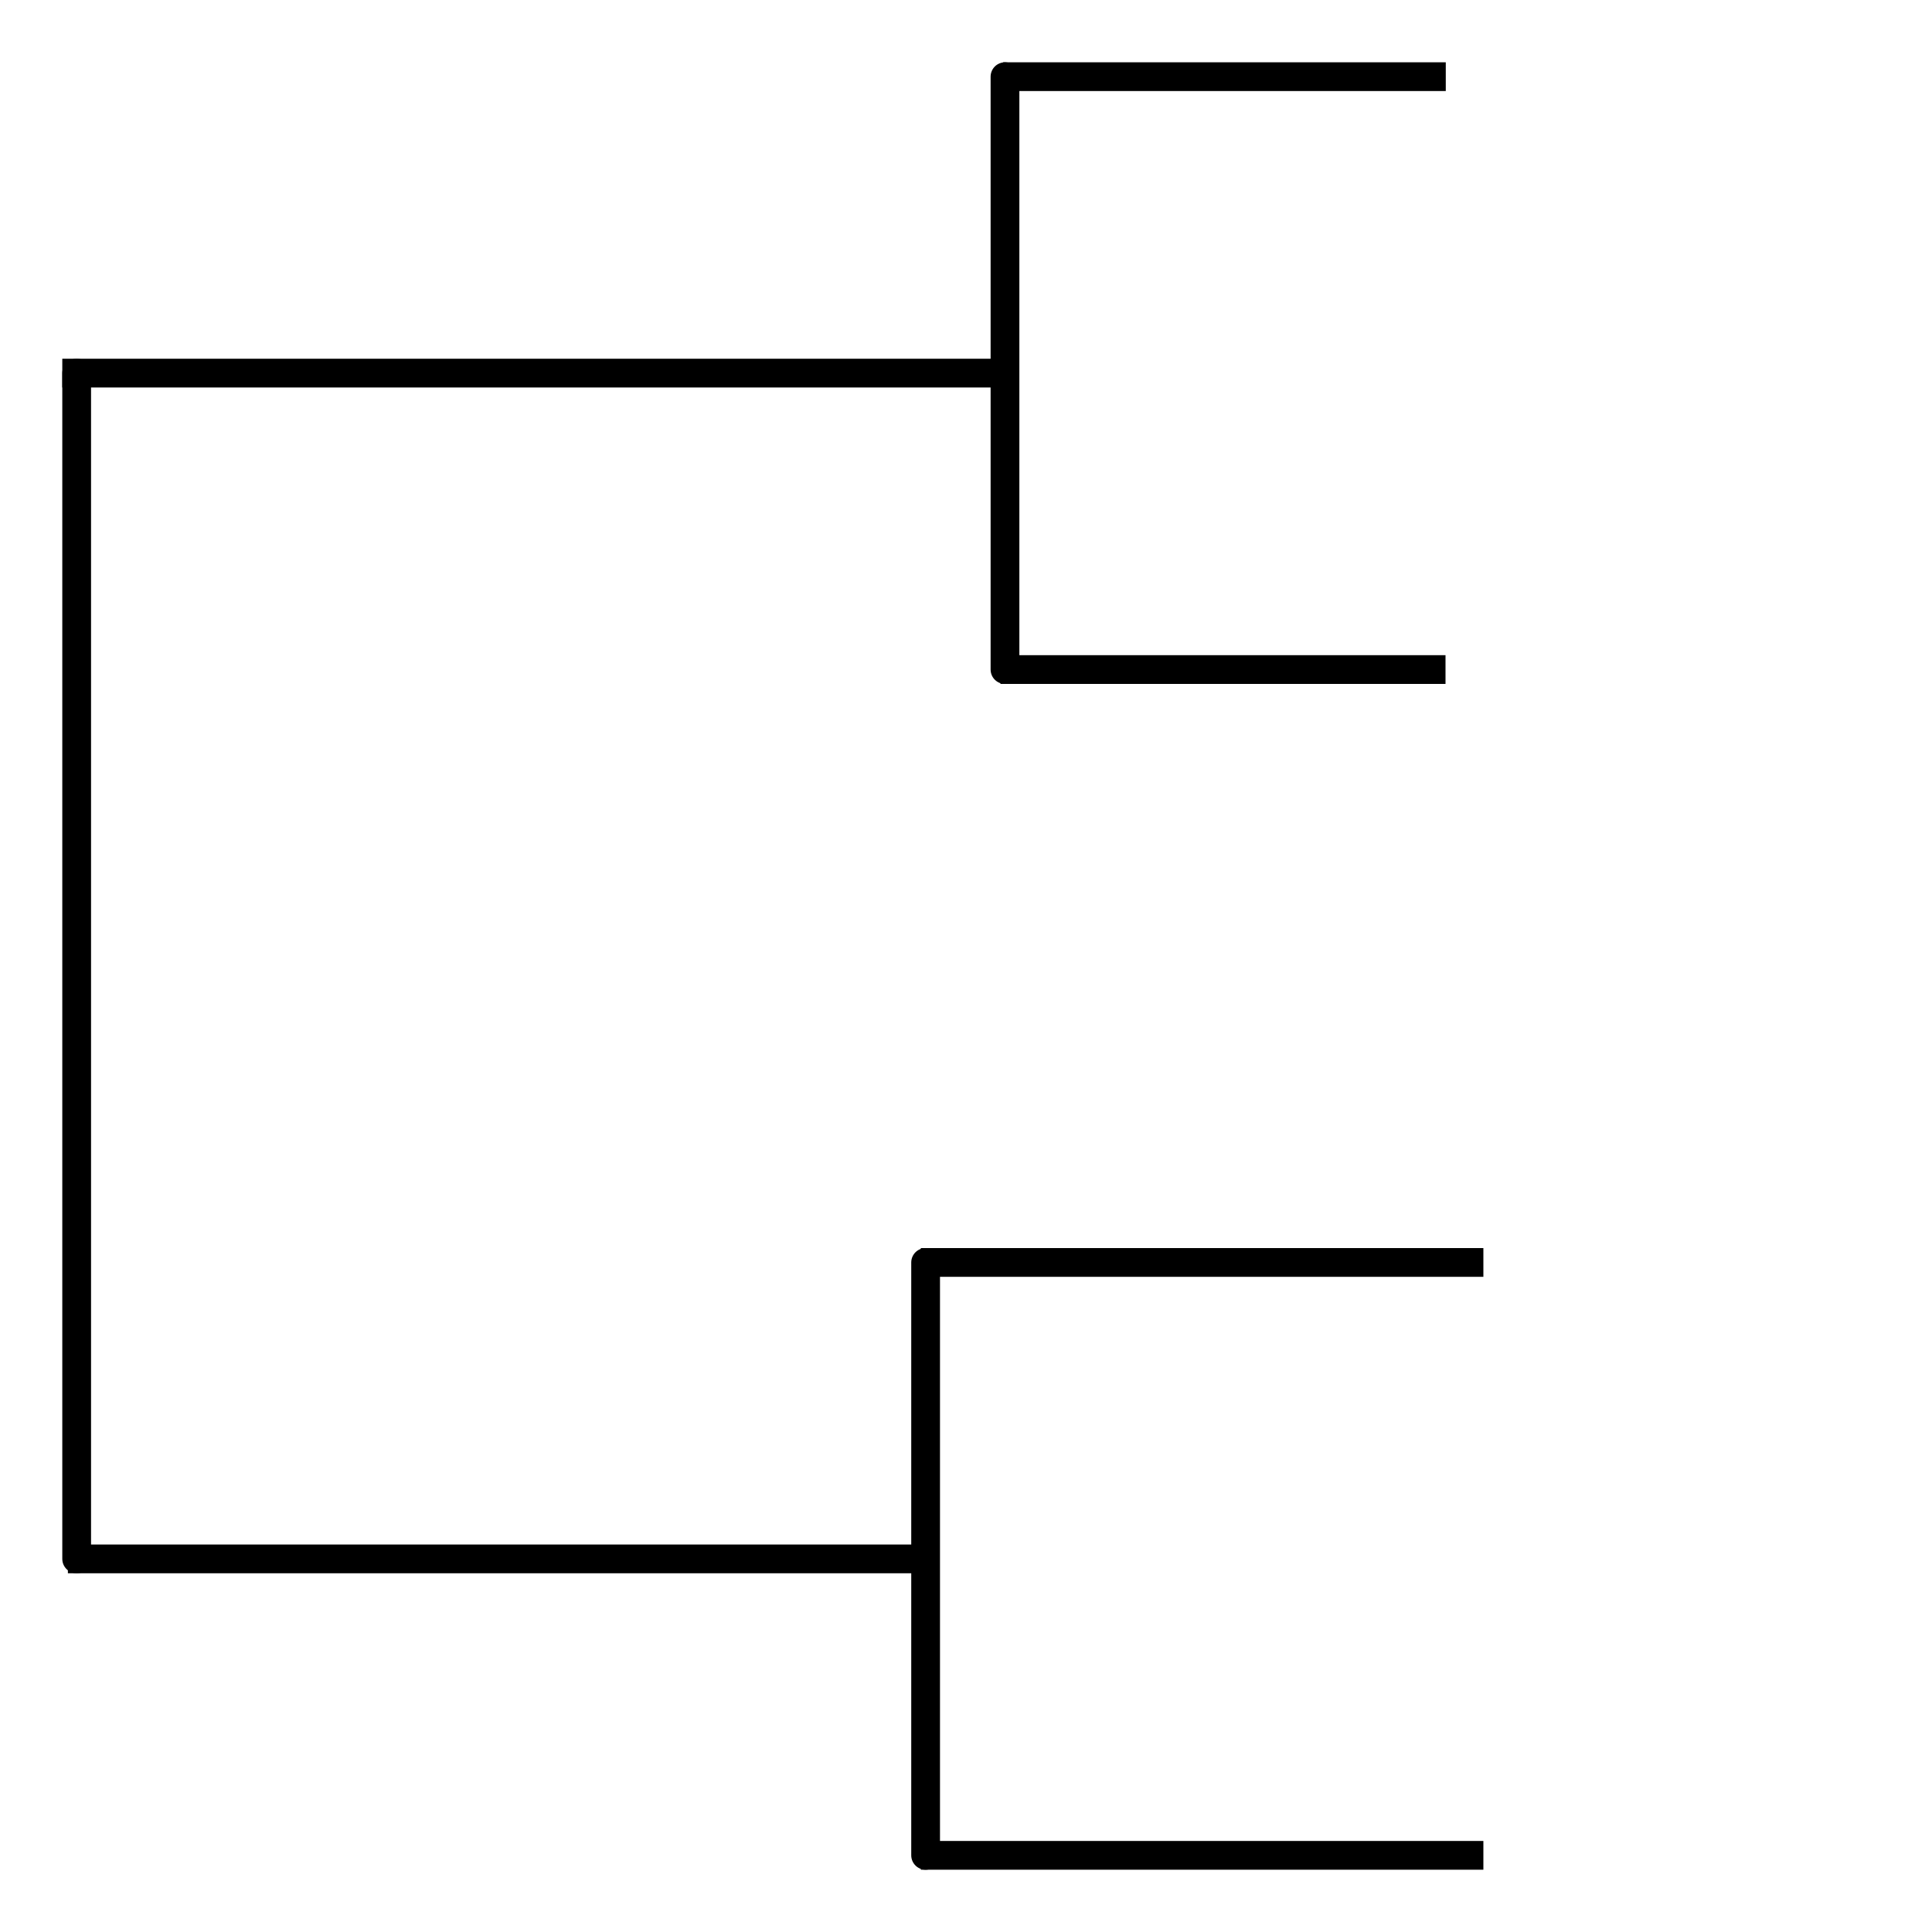 <?xml version="1.0" encoding="UTF-8" standalone="no"?>
<svg
   xmlns:dc="http://purl.org/dc/elements/1.1/"
   xmlns:cc="http://creativecommons.org/ns#"
   xmlns:rdf="http://www.w3.org/1999/02/22-rdf-syntax-ns#"
   xmlns:svg="http://www.w3.org/2000/svg"
   xmlns="http://www.w3.org/2000/svg"
   xmlns:sodipodi="http://sodipodi.sourceforge.net/DTD/sodipodi-0.dtd"
   xmlns:inkscape="http://www.inkscape.org/namespaces/inkscape"
   width="504pt"
   height="504pt"
   viewBox="0 0 504 504"
   version="1.1"
   id="svg2"
   inkscape:version="0.48.4 r9939"
   sodipodi:docname="BdPhylogeny3.svg">
  <sodipodi:namedview
     pagecolor="#ffffff"
     bordercolor="#666666"
     borderopacity="1"
     objecttolerance="10"
     gridtolerance="10"
     guidetolerance="10"
     inkscape:pageopacity="0"
     inkscape:pageshadow="2"
     inkscape:window-width="1280"
     inkscape:window-height="975"
     id="namedview130"
     showgrid="false"
     inkscape:zoom="1.0595378"
     inkscape:cx="489.53862"
     inkscape:cy="282.33219"
     inkscape:window-x="0"
     inkscape:window-y="25"
     inkscape:window-maximized="1"
     inkscape:current-layer="surface2981" />
  <defs
     id="defs4">
    <g
       id="g6">
      <symbol
         overflow="visible"
         id="glyph0-0">
        <path
           style="stroke:none;"
           d=""
           id="path9" />
      </symbol>
      <symbol
         overflow="visible"
         id="glyph0-1">
        <path
           style="stroke:none;"
           d="M 14.906 -4.797 C 14.906 -6.953 13.562 -8.547 11.188 -9.188 L 6.797 -10.375 C 4.688 -10.922 3.906 -11.609 3.906 -12.953 C 3.906 -14.734 5.469 -16.062 7.828 -16.062 C 10.609 -16.062 12.188 -14.781 12.188 -12.5 L 14.297 -12.5 C 14.297 -15.938 11.922 -17.922 7.891 -17.922 C 4.062 -17.922 1.688 -15.812 1.688 -12.641 C 1.688 -10.516 2.812 -9.172 5.109 -8.562 L 9.453 -7.422 C 11.656 -6.844 12.672 -5.953 12.672 -4.578 C 12.672 -2.656 11.234 -1.531 8.203 -1.531 C 4.891 -1.531 3.266 -3.188 3.266 -5.688 L 1.156 -5.688 C 1.156 -1.562 3.938 0.438 8.062 0.438 C 12.5 0.438 14.906 -1.688 14.906 -4.797 Z M 14.906 -4.797 "
           id="path12" />
      </symbol>
      <symbol
         overflow="visible"
         id="glyph0-2">
        <path
           style="stroke:none;"
           d="M 8.328 0 L 8.328 -17.016 L 6.938 -17.016 C 6.188 -14.406 5.719 -14.047 2.453 -13.625 L 2.453 -12.125 L 6.219 -12.125 L 6.219 0 Z M 8.328 0 "
           id="path15" />
      </symbol>
      <symbol
         overflow="visible"
         id="glyph0-3">
        <path
           style="stroke:none;"
           d="M 6.812 -5.766 L 6.812 -7.484 L 1.109 -7.484 L 1.109 -5.766 Z M 6.812 -5.766 "
           id="path18" />
      </symbol>
      <symbol
         overflow="visible"
         id="glyph0-4">
        <path
           style="stroke:none;"
           d="M 12.266 -12.031 C 12.266 -14.906 10.031 -17.016 6.812 -17.016 C 3.344 -17.016 1.312 -15.234 1.203 -11.109 L 3.312 -11.109 C 3.484 -13.969 4.656 -15.172 6.75 -15.172 C 8.656 -15.172 10.109 -13.797 10.109 -11.969 C 10.109 -10.625 9.312 -9.484 7.797 -8.609 L 5.594 -7.375 C 2.047 -5.359 1.016 -3.75 0.812 0 L 12.141 0 L 12.141 -2.094 L 3.188 -2.094 C 3.406 -3.484 4.172 -4.375 6.266 -5.594 L 8.656 -6.891 C 11.047 -8.156 12.266 -9.938 12.266 -12.031 Z M 12.266 -12.031 "
           id="path21" />
      </symbol>
      <symbol
         overflow="visible"
         id="glyph0-5">
        <path
           style="stroke:none;"
           d="M 12.141 -4.938 C 12.141 -7.016 11.297 -8.203 9.266 -8.906 C 10.844 -9.531 11.641 -10.625 11.641 -12.344 C 11.641 -15.266 9.703 -17.016 6.453 -17.016 C 3.031 -17.016 1.203 -15.141 1.125 -11.516 L 3.234 -11.516 C 3.281 -14.047 4.312 -15.172 6.484 -15.172 C 8.359 -15.172 9.484 -14.062 9.484 -12.266 C 9.484 -10.438 8.688 -9.703 5.297 -9.703 L 5.297 -7.922 L 6.453 -7.922 C 8.781 -7.922 9.984 -6.812 9.984 -4.922 C 9.984 -2.781 8.656 -1.516 6.453 -1.516 C 4.156 -1.516 3.031 -2.656 2.875 -5.141 L 0.766 -5.141 C 1.031 -1.344 2.906 0.359 6.391 0.359 C 9.891 0.359 12.141 -1.734 12.141 -4.938 Z M 12.141 -4.938 "
           id="path24" />
      </symbol>
      <symbol
         overflow="visible"
         id="glyph0-6">
        <path
           style="stroke:none;"
           d="M 12.312 -5.641 C 12.312 -9 10.078 -11.203 6.812 -11.203 C 5.609 -11.203 4.656 -10.891 3.672 -10.172 L 4.344 -14.562 L 11.422 -14.562 L 11.422 -16.656 L 2.641 -16.656 L 1.375 -7.75 L 3.312 -7.75 C 4.297 -8.922 5.109 -9.344 6.438 -9.344 C 8.719 -9.344 10.156 -7.875 10.156 -5.359 C 10.156 -2.906 8.734 -1.516 6.438 -1.516 C 4.578 -1.516 3.453 -2.453 2.953 -4.375 L 0.844 -4.375 C 1.531 -0.984 3.453 0.359 6.484 0.359 C 9.906 0.359 12.312 -2.047 12.312 -5.641 Z M 12.312 -5.641 "
           id="path27" />
      </symbol>
    </g>
  </defs>
  <g
     id="surface2981">
    <rect
       x="0"
       y="0"
       width="504"
       height="504"
       style="fill:rgb(100%,100%,100%);fill-opacity:1;stroke:none;"
       id="rect30" />
    <path
       style="fill:none;stroke:#000000;stroke-width:7.5;stroke-linecap:round;stroke-linejoin:round;stroke-miterlimit:10;stroke-opacity:1"
       d="m 241.466,484 0,-154.668"
       id="path32"
       inkscape:connector-curvature="0" />
    <path
       style="fill:none;stroke:#000000;stroke-width:7.5;stroke-linecap:round;stroke-linejoin:round;stroke-miterlimit:10;stroke-opacity:1"
       d="M 262.17,174.668 262.17,20"
       id="path34"
       inkscape:connector-curvature="0" />
    <path
       style="fill:none;stroke-width:7.5;stroke-linecap:round;stroke-linejoin:round;stroke:rgb(0%,0%,0%);stroke-opacity:1;stroke-miterlimit:10;"
       d="M 20 406.668 L 20 97.332 "
       id="path36" />
    <path
       style="fill:none;stroke-width:7.5;stroke-linecap:square;stroke-linejoin:round;stroke:rgb(0%,0%,0%);stroke-opacity:1;stroke-miterlimit:10;"
       d="M 20 406.668 L 20 406.668 "
       id="path38" />
    <path
       style="fill:none;stroke-width:7.5;stroke-linecap:square;stroke-linejoin:round;stroke:rgb(0%,0%,0%);stroke-opacity:1;stroke-miterlimit:10;"
       d="M 20 406.668 L 20 406.668 "
       id="path40" />
    <path
       style="fill:none;stroke:#000000;stroke-width:7.5;stroke-linecap:square;stroke-linejoin:round;stroke-miterlimit:10;stroke-opacity:1"
       d="m 21.46,406.668 213.261,0"
       id="path42"
       inkscape:connector-curvature="0" />
    <path
       style="fill:none;stroke-width:7.5;stroke-linecap:square;stroke-linejoin:round;stroke:rgb(0%,0%,0%);stroke-opacity:1;stroke-miterlimit:10;"
       d="M 173.512 484 L 173.512 484 "
       id="path44" />
    <path
       style="fill:none;stroke-width:7.5;stroke-linecap:square;stroke-linejoin:round;stroke:rgb(0%,0%,0%);stroke-opacity:1;stroke-miterlimit:10;"
       d="M 173.512 484 L 173.512 484 "
       id="path46" />
    <path
       style="fill:none;stroke:#000000;stroke-width:7.5;stroke-linecap:square;stroke-linejoin:round;stroke-miterlimit:10;stroke-opacity:1"
       d="m 243.972,484 139.246,0"
       id="path48"
       inkscape:connector-curvature="0" />
    <path
       style="fill:none;stroke-width:7.5;stroke-linecap:square;stroke-linejoin:round;stroke:rgb(0%,0%,0%);stroke-opacity:1;stroke-miterlimit:10;"
       d="M 173.512 329.332 L 173.512 329.332 "
       id="path50" />
    <path
       style="fill:none;stroke:#000000;stroke-width:7.5;stroke-linecap:square;stroke-linejoin:round;stroke-miterlimit:10;stroke-opacity:1"
       d="m 243.972,329.332 139.246,0"
       id="path52"
       inkscape:connector-curvature="0" />
    <path
       style="fill:none;stroke-width:7.5;stroke-linecap:square;stroke-linejoin:round;stroke:rgb(0%,0%,0%);stroke-opacity:1;stroke-miterlimit:10;"
       d="M 381.949 329.332 L 381.949 329.332 "
       id="path54" />
    <path
       style="fill:none;stroke-width:7.5;stroke-linecap:square;stroke-linejoin:round;stroke:rgb(0%,0%,0%);stroke-opacity:1;stroke-miterlimit:10;"
       d="M 20 97.332 L 20 97.332 "
       id="path56" />
    <path
       style="fill:none;stroke-width:7.5;stroke-linecap:square;stroke-linejoin:round;stroke:rgb(0%,0%,0%);stroke-opacity:1;stroke-miterlimit:10;"
       d="M 20 97.332 L 255.613 97.332 "
       id="path58" />
    <path
       style="fill:none;stroke-width:7.5;stroke-linecap:square;stroke-linejoin:round;stroke:rgb(0%,0%,0%);stroke-opacity:1;stroke-miterlimit:10;"
       d="M 349 174.668 L 349 174.668 "
       id="path62" />
    <path
       style="fill:none;stroke-width:7.5;stroke-linecap:square;stroke-linejoin:round;stroke:rgb(0%,0%,0%);stroke-opacity:1;stroke-miterlimit:10;"
       d="M 349 174.668 L 349 174.668 "
       id="path64" />
    <path
       style="fill:none;stroke:#000000;stroke-width:7.5;stroke-linecap:square;stroke-linejoin:round;stroke-miterlimit:10;stroke-opacity:1"
       d="m 264.739,174.668 108.6,0"
       id="path66"
       inkscape:connector-curvature="0" />
    <path
       style="fill:none;stroke-width:7.5;stroke-linecap:square;stroke-linejoin:round;stroke:rgb(0%,0%,0%);stroke-opacity:1;stroke-miterlimit:10;"
       d="M 349 20 L 349 20 "
       id="path68" />
    <path
       style="fill:none;stroke:#000000;stroke-width:7.5;stroke-linecap:square;stroke-linejoin:round;stroke-miterlimit:10;stroke-opacity:1"
       d="m 265.424,20 107.985,0"
       id="path70"
       inkscape:connector-curvature="0" />
    <path
       style="fill:none;stroke-width:7.5;stroke-linecap:square;stroke-linejoin:round;stroke:rgb(0%,0%,0%);stroke-opacity:1;stroke-miterlimit:10;"
       d="M 381.949 20 L 381.949 20 "
       id="path72" />
  </g>
</svg>
